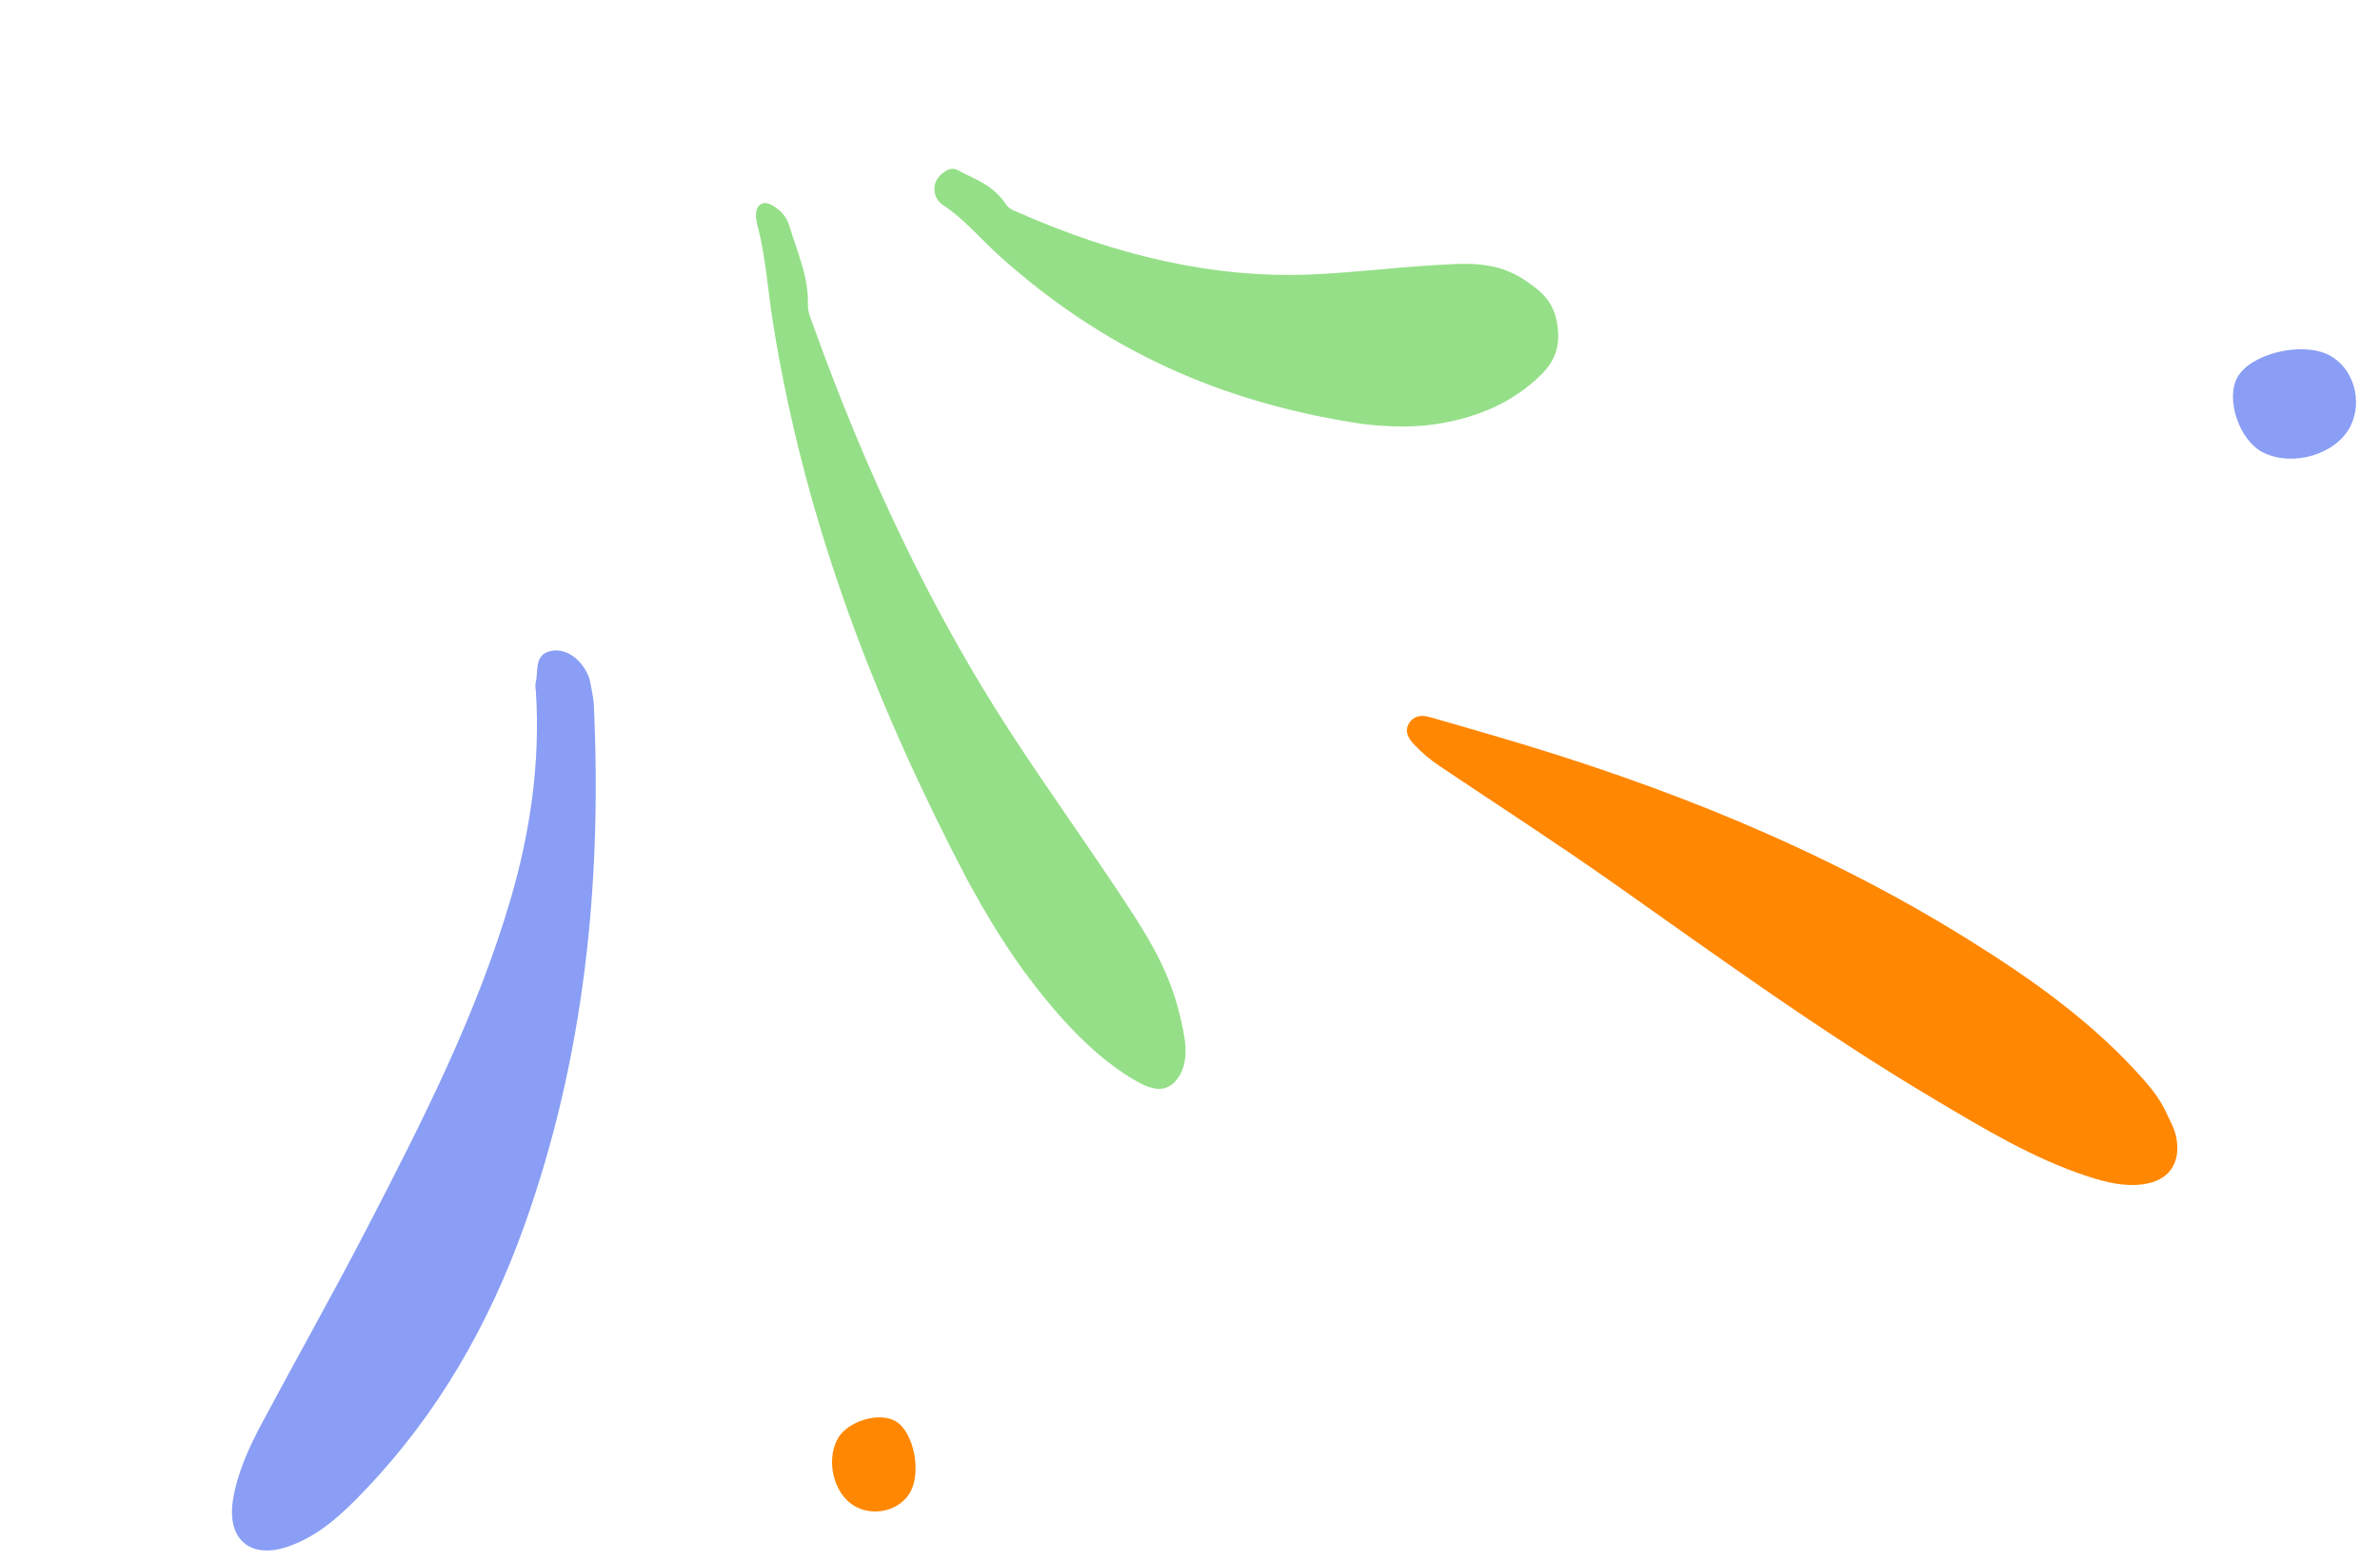 <svg width="250" height="164" viewBox="0 0 250 164" fill="none" xmlns="http://www.w3.org/2000/svg">
<path d="M101.577 92.385C92.219 74.484 84.673 55.505 81.216 34.056C80.654 30.584 80.464 27.085 79.551 23.633C79.053 21.739 79.942 20.813 81.207 21.624C81.898 22.067 82.576 22.607 82.915 23.74C83.735 26.47 84.957 29.062 84.869 32.1C84.85 32.761 85.201 33.571 85.453 34.27C91.049 49.815 97.834 64.195 106.234 77.076C110.382 83.442 114.752 89.474 118.895 95.85C120.953 99.019 122.896 102.365 123.895 106.519C124.457 108.848 125.02 111.246 123.837 113.102C122.625 115.005 120.951 114.492 119.346 113.575C115.327 111.269 111.775 107.556 108.458 103.237C105.928 99.954 103.689 96.275 101.577 92.385Z" fill="#95DF88"/>
<path d="M143.163 44.546C130.03 42.577 117.187 37.852 104.995 26.898C103.022 25.124 101.202 22.924 99.078 21.559C97.911 20.813 97.861 19.185 98.846 18.34C99.382 17.877 99.961 17.497 100.67 17.904C102.395 18.88 104.233 19.314 105.7 21.504C106.021 21.981 106.581 22.149 107.038 22.352C117.289 26.868 127.506 29.263 137.717 28.836C142.768 28.621 147.744 27.937 152.796 27.745C155.306 27.647 157.847 27.798 160.365 29.562C161.772 30.547 163.217 31.572 163.596 34.169C163.987 36.823 162.962 38.336 161.773 39.478C158.795 42.347 155.332 43.72 151.679 44.419C148.895 44.946 146.049 44.883 143.163 44.546Z" fill="#95DF88"/>
<path d="M246.864 44.839C245.355 47.75 240.822 49.09 237.713 47.534C235.227 46.291 233.749 41.935 235.02 39.646C236.406 37.157 241.735 35.851 244.607 37.29C247.204 38.594 248.261 42.134 246.864 44.839Z" fill="#899EF4"/>
<path d="M89.785 158.239C87.596 156.995 86.711 153.488 87.991 151.157C89.018 149.293 92.392 148.285 94.11 149.332C95.972 150.466 96.813 154.582 95.628 156.743C94.553 158.692 91.814 159.393 89.785 158.239Z" fill="#FF8702"/>
<path d="M227.564 116.927C227.968 117.802 228.458 118.641 228.625 119.628C229.073 122.27 227.779 124.065 225.106 124.424C223.124 124.685 221.229 124.217 219.381 123.618C213.611 121.739 208.461 118.614 203.284 115.543C191.531 108.575 180.496 100.541 169.34 92.685C163.405 88.502 157.295 84.567 151.267 80.514C150.269 79.84 149.342 79.082 148.514 78.19C147.892 77.525 147.507 76.773 148.034 75.947C148.504 75.201 149.32 75.091 150.147 75.329C152.549 76.013 154.949 76.714 157.35 77.414C174.656 82.482 191.299 89.093 206.667 98.656C213.435 102.869 219.926 107.458 225.238 113.506C226.151 114.536 226.971 115.651 227.564 116.927Z" fill="#FF8702"/>
<path d="M61.943 71.382C62.063 72.118 62.337 73.129 62.38 74.15C63.238 92.811 61.387 111.135 55.056 128.825C51.361 139.14 46.015 148.516 38.404 156.49C36.039 158.968 33.563 161.362 30.217 162.497C26.291 163.83 23.817 161.723 24.472 157.594C24.932 154.689 26.172 152.038 27.535 149.481C31.178 142.648 34.997 135.907 38.555 129.027C44.34 117.85 50.071 106.623 53.632 94.48C55.709 87.386 56.76 80.116 56.295 72.69C56.277 72.369 56.193 72.031 56.267 71.732C56.59 70.465 56.024 68.662 58.061 68.359C59.606 68.132 61.28 69.407 61.943 71.382Z" fill="#899EF4"/>
</svg>
